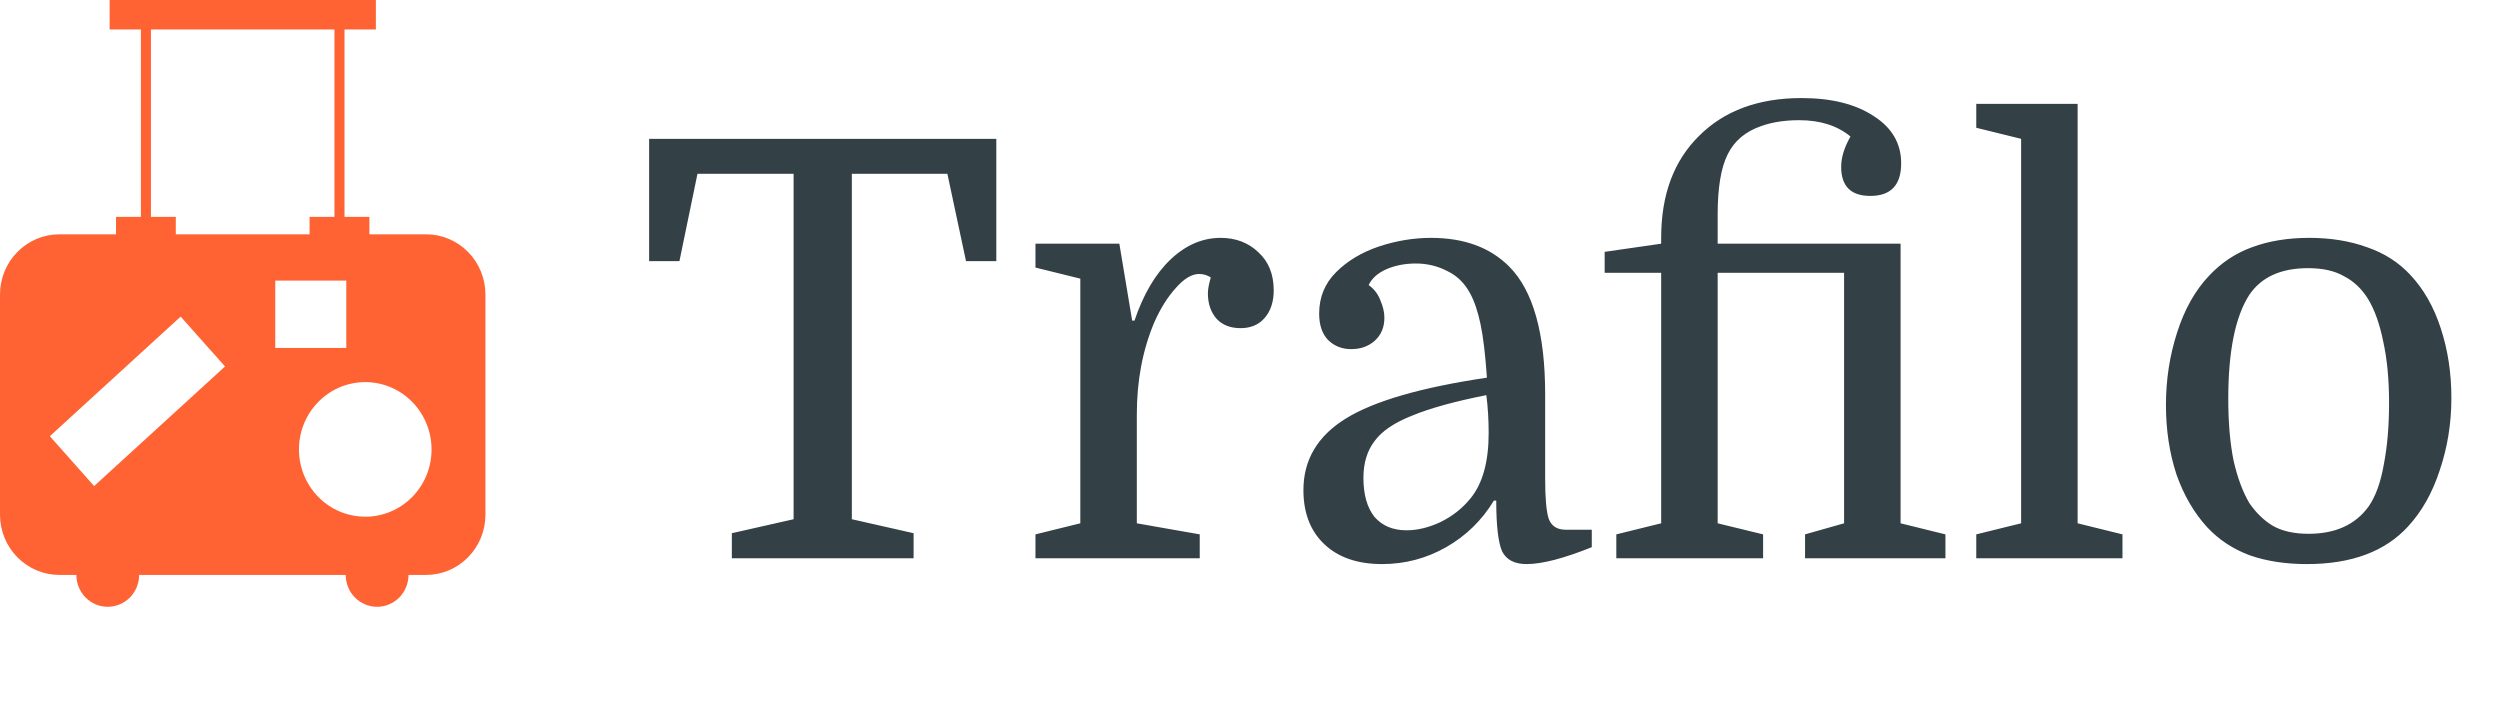 <svg width="103" height="29" viewBox="0 0 103 29" fill="none" xmlns="http://www.w3.org/2000/svg">
<path d="M26.744 5.72H41.048V10.76H39.8L39.032 7.16H35.096V21.392L37.64 21.968V23H30.152V21.968L32.696 21.392V7.16H28.736L27.992 10.76H26.744V5.72ZM49.885 11.432C49.741 11.336 49.581 11.288 49.405 11.288C49.101 11.288 48.781 11.48 48.445 11.864C48.109 12.232 47.813 12.704 47.557 13.28C47.077 14.416 46.837 15.68 46.837 17.072V21.56L49.429 22.016V23H42.661V22.016L44.509 21.56V11.48L42.661 11.024V10.04H46.117L46.645 13.208H46.741C47.109 12.12 47.605 11.28 48.229 10.688C48.853 10.096 49.541 9.8 50.293 9.8C50.917 9.8 51.437 10 51.853 10.4C52.269 10.784 52.477 11.304 52.477 11.96C52.477 12.44 52.349 12.824 52.093 13.112C51.853 13.384 51.525 13.52 51.109 13.52C50.693 13.52 50.365 13.392 50.125 13.136C49.885 12.864 49.765 12.512 49.765 12.08C49.765 11.92 49.805 11.704 49.885 11.432ZM53.701 20.192C53.701 18.944 54.285 17.96 55.453 17.24C56.621 16.52 58.557 15.96 61.261 15.56C61.197 14.616 61.109 13.88 60.997 13.352C60.885 12.824 60.741 12.4 60.565 12.08C60.341 11.664 60.029 11.36 59.629 11.168C59.229 10.96 58.797 10.856 58.333 10.856C57.885 10.856 57.477 10.936 57.109 11.096C56.757 11.256 56.517 11.472 56.389 11.744C56.613 11.904 56.773 12.112 56.869 12.368C56.981 12.624 57.037 12.864 57.037 13.088C57.037 13.488 56.901 13.808 56.629 14.048C56.373 14.272 56.053 14.384 55.669 14.384C55.285 14.384 54.965 14.256 54.709 14C54.469 13.744 54.349 13.384 54.349 12.92C54.349 12.248 54.581 11.68 55.045 11.216C55.509 10.752 56.093 10.4 56.797 10.16C57.517 9.92 58.237 9.8 58.957 9.8C60.317 9.8 61.389 10.192 62.173 10.976C63.165 11.968 63.661 13.728 63.661 16.256V19.736C63.661 20.52 63.709 21.064 63.805 21.368C63.917 21.672 64.149 21.824 64.501 21.824H65.581V22.544C64.429 23.008 63.533 23.24 62.893 23.24C62.397 23.24 62.061 23.064 61.885 22.712C61.725 22.344 61.645 21.648 61.645 20.624H61.549C61.053 21.44 60.397 22.08 59.581 22.544C58.765 23.008 57.885 23.24 56.941 23.24C55.933 23.24 55.141 22.968 54.565 22.424C53.989 21.88 53.701 21.136 53.701 20.192ZM57.949 21.848C58.397 21.848 58.861 21.736 59.341 21.512C59.837 21.272 60.253 20.944 60.589 20.528C61.085 19.92 61.333 19.024 61.333 17.84C61.333 17.568 61.325 17.304 61.309 17.048C61.293 16.776 61.269 16.52 61.237 16.28C59.941 16.536 58.925 16.816 58.189 17.12C57.453 17.408 56.933 17.76 56.629 18.176C56.325 18.576 56.173 19.08 56.173 19.688C56.173 20.376 56.325 20.912 56.629 21.296C56.949 21.664 57.389 21.848 57.949 21.848ZM66.112 11.24V10.376L68.44 10.04V9.8C68.44 8.024 68.96 6.624 70 5.6C71.04 4.56 72.448 4.04 74.224 4.04C75.456 4.04 76.448 4.288 77.2 4.784C77.952 5.264 78.328 5.912 78.328 6.728C78.328 7.624 77.904 8.072 77.056 8.072C76.256 8.072 75.856 7.672 75.856 6.872C75.856 6.488 75.984 6.072 76.24 5.624C75.696 5.176 74.992 4.952 74.128 4.952C73.536 4.952 73.016 5.032 72.568 5.192C71.912 5.416 71.448 5.808 71.176 6.368C70.904 6.912 70.768 7.736 70.768 8.84V10.04H78.304V21.56L80.152 22.016V23H74.368V22.016L75.976 21.56V11.24H70.768V21.56L72.64 22.016V23H66.592V22.016L68.44 21.56V11.24H66.112ZM83.27 21.56V5.72L81.422 5.264V4.28H85.598V21.56L87.446 22.016V23H81.422V22.016L83.27 21.56ZM100.997 16.4C100.997 17.44 100.837 18.432 100.517 19.376C100.213 20.304 99.781 21.072 99.221 21.68C98.277 22.72 96.885 23.24 95.045 23.24C94.165 23.24 93.381 23.12 92.693 22.88C92.005 22.624 91.421 22.24 90.941 21.728C90.397 21.136 89.973 20.408 89.669 19.544C89.381 18.664 89.237 17.712 89.237 16.688C89.237 15.648 89.389 14.656 89.693 13.712C89.997 12.752 90.437 11.968 91.013 11.36C91.525 10.816 92.117 10.424 92.789 10.184C93.477 9.928 94.261 9.8 95.141 9.8C96.021 9.8 96.813 9.928 97.517 10.184C98.221 10.424 98.813 10.8 99.293 11.312C99.853 11.904 100.277 12.648 100.565 13.544C100.853 14.424 100.997 15.376 100.997 16.4ZM91.805 16.424C91.805 17.4 91.877 18.248 92.021 18.968C92.181 19.672 92.397 20.256 92.669 20.72C92.941 21.12 93.261 21.432 93.629 21.656C94.013 21.88 94.509 21.992 95.117 21.992C96.221 21.992 97.045 21.616 97.589 20.864C97.877 20.448 98.085 19.872 98.213 19.136C98.357 18.4 98.429 17.552 98.429 16.592C98.429 15.632 98.349 14.792 98.189 14.072C98.045 13.352 97.837 12.768 97.565 12.32C97.309 11.904 96.981 11.592 96.581 11.384C96.197 11.16 95.701 11.048 95.093 11.048C93.973 11.048 93.165 11.416 92.669 12.152C92.093 13.048 91.805 14.472 91.805 16.424Z" fill="#334147"/>
<path d="M17.559 9.654H15.219V8.936H14.194V1.213H15.486V0H4.517V1.213H5.805V8.936H4.78V9.654H2.438C1.792 9.655 1.173 9.917 0.716 10.381C0.259 10.844 0.002 11.473 0 12.129V21.212C0.002 21.868 0.259 22.497 0.716 22.96C1.173 23.424 1.792 23.686 2.438 23.687H3.146C3.146 23.86 3.179 24.03 3.244 24.19C3.309 24.349 3.404 24.494 3.524 24.616C3.644 24.737 3.787 24.834 3.944 24.9C4.101 24.966 4.269 25 4.439 25C4.608 25 4.777 24.966 4.933 24.9C5.09 24.834 5.233 24.737 5.353 24.616C5.473 24.494 5.568 24.349 5.633 24.19C5.698 24.03 5.732 23.86 5.732 23.687H14.244C14.244 23.86 14.277 24.03 14.342 24.19C14.407 24.349 14.502 24.494 14.622 24.616C14.742 24.737 14.885 24.834 15.042 24.9C15.199 24.966 15.367 25 15.537 25C15.707 25 15.875 24.966 16.032 24.9C16.189 24.834 16.331 24.737 16.451 24.616C16.571 24.494 16.666 24.349 16.731 24.19C16.796 24.03 16.83 23.86 16.83 23.687H17.562C18.208 23.686 18.827 23.424 19.284 22.96C19.741 22.497 19.998 21.868 20 21.212V12.129C19.998 11.473 19.741 10.844 19.284 10.381C18.827 9.917 18.208 9.655 17.562 9.654H17.559ZM6.219 1.213H13.779V8.936H12.755V9.654H7.243V8.936H6.219V1.213ZM3.878 20.026L2.054 17.971L7.443 13.044L9.271 15.098L3.878 20.026ZM11.341 11.561H14.267V14.334H11.341V11.561ZM15.048 21.288C14.508 21.288 13.98 21.126 13.53 20.821C13.081 20.516 12.731 20.083 12.524 19.576C12.318 19.07 12.263 18.512 12.369 17.974C12.474 17.436 12.734 16.942 13.117 16.555C13.498 16.167 13.985 15.903 14.515 15.796C15.045 15.689 15.595 15.743 16.094 15.953C16.593 16.163 17.02 16.519 17.32 16.975C17.62 17.431 17.78 17.967 17.78 18.515V18.521C17.78 19.255 17.492 19.958 16.981 20.477C16.47 20.996 15.777 21.288 15.053 21.288H15.048Z" fill="#FF6333"/>
</svg>
